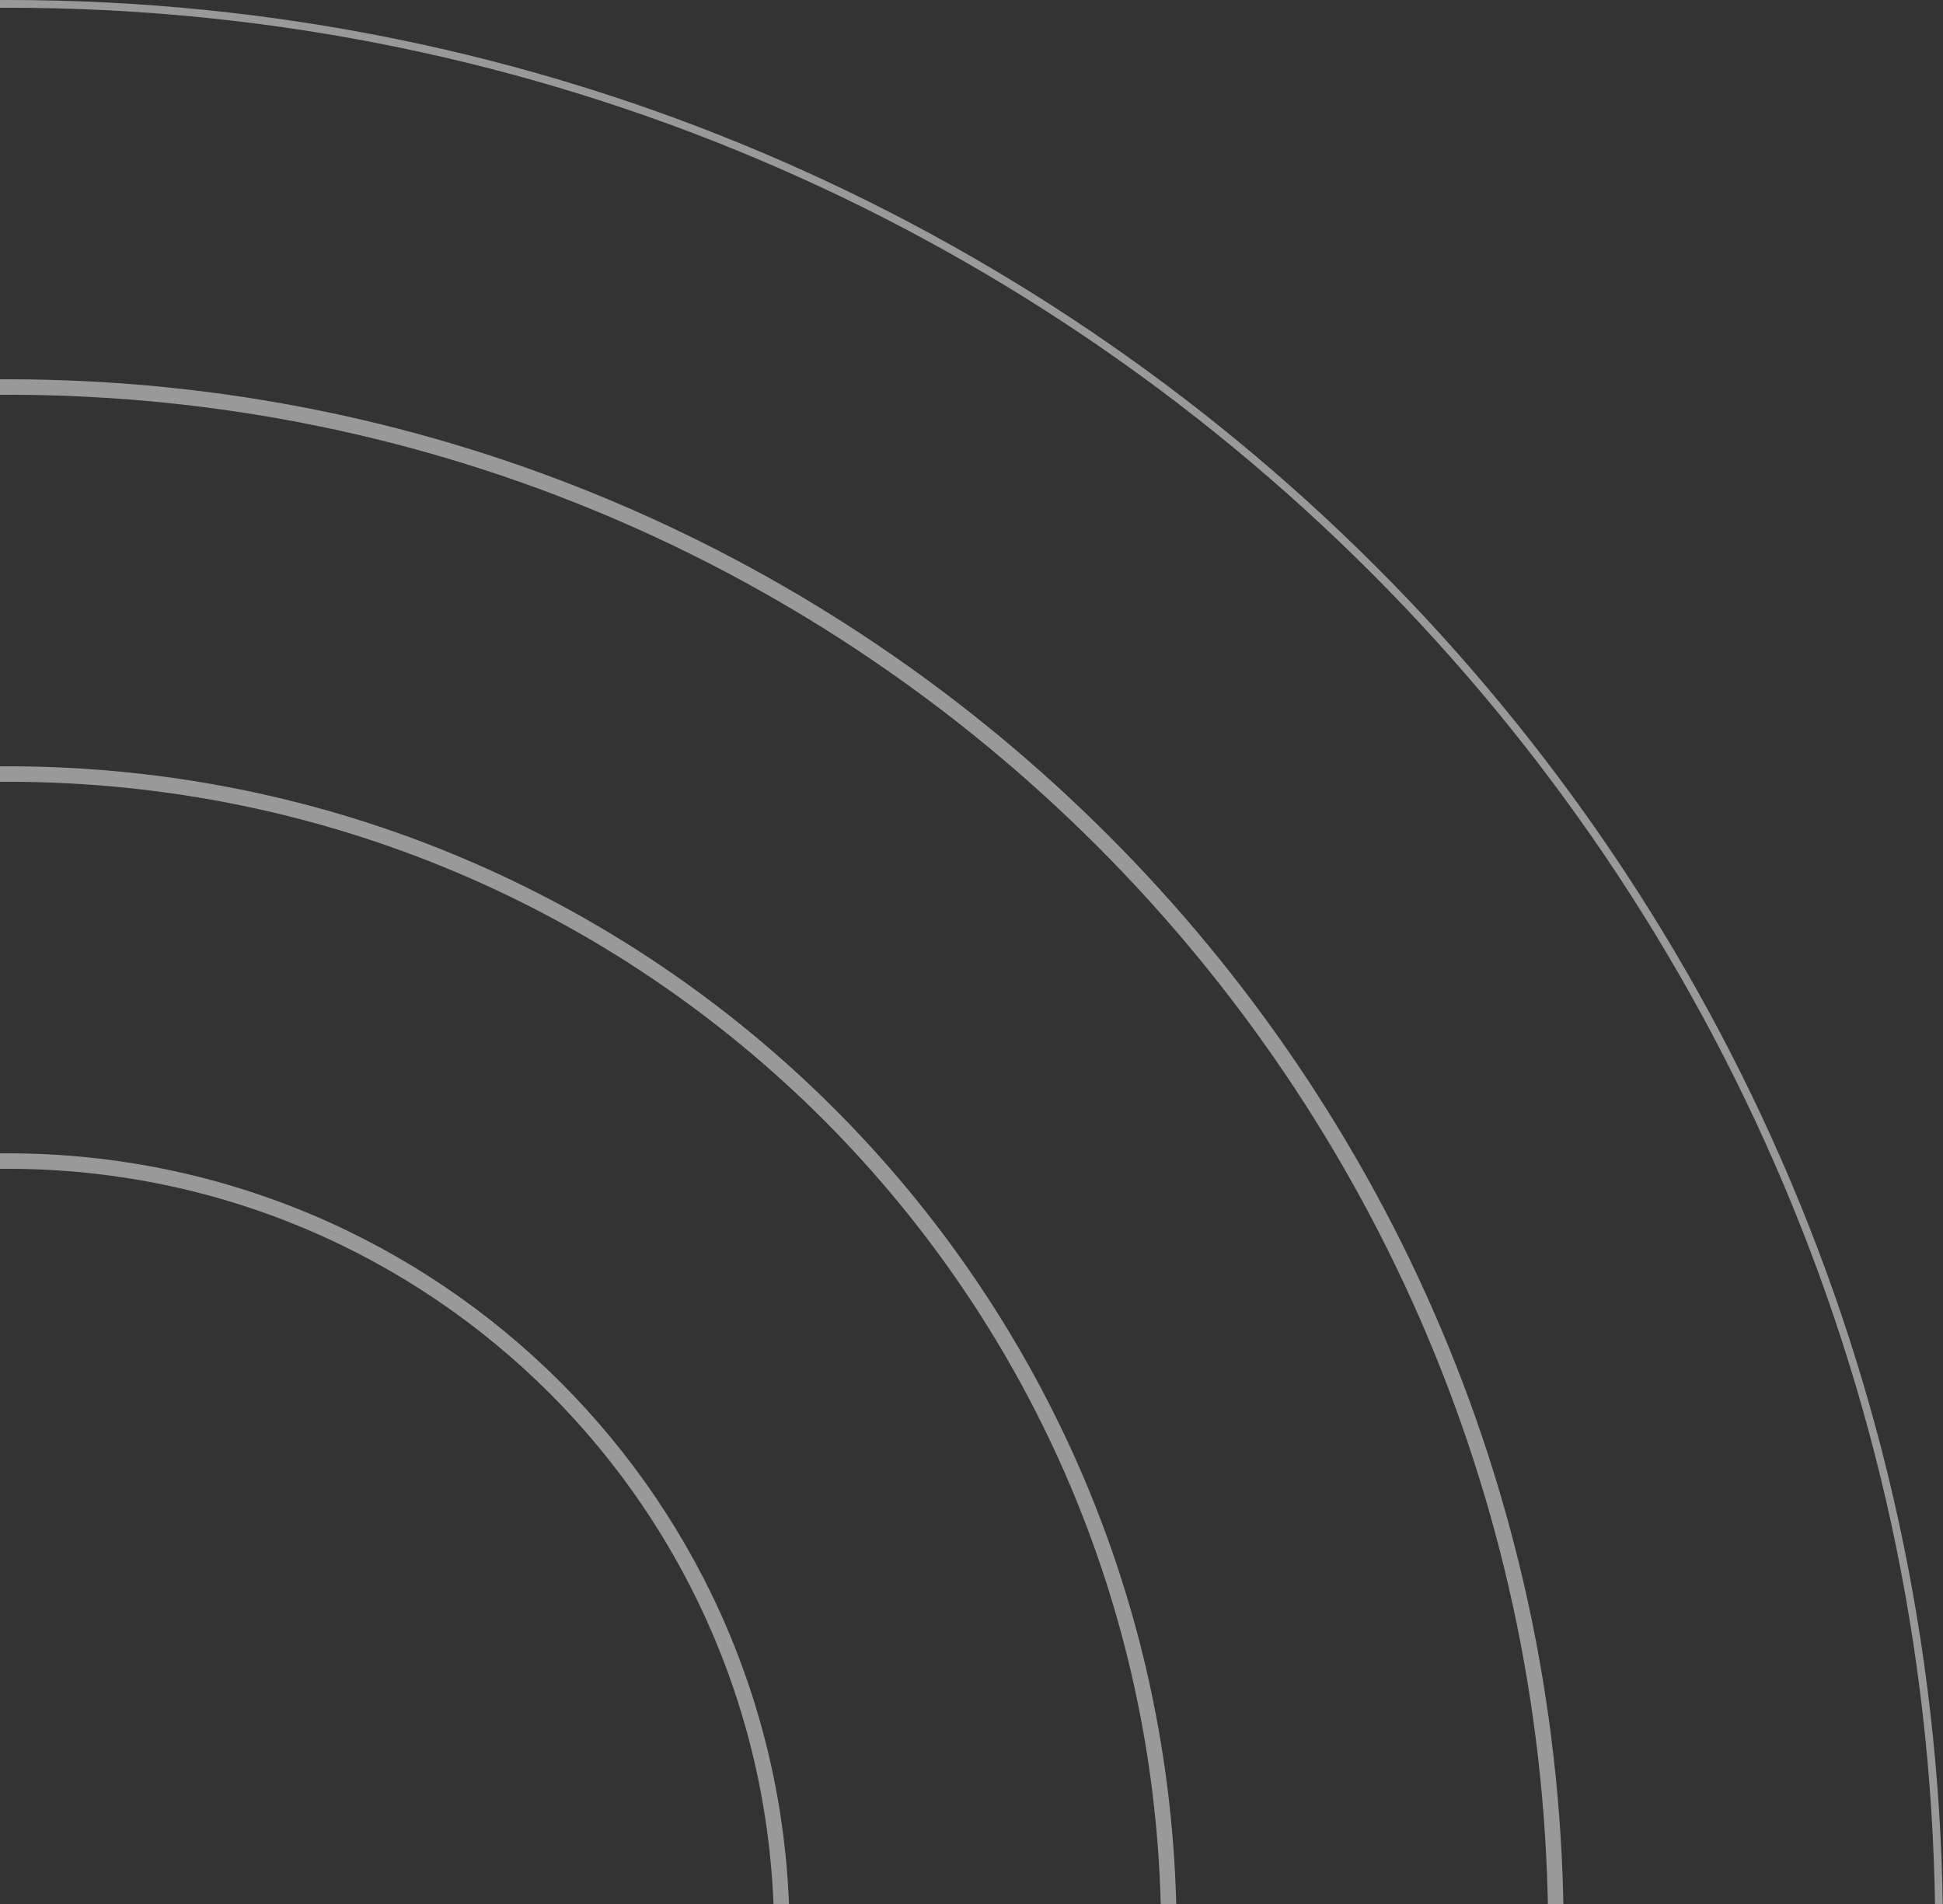 <svg width="251" height="246" viewBox="0 0 251 246" fill="none" xmlns="http://www.w3.org/2000/svg">
<rect x="0" y="0" width="251" height="246" fill="#333333" stroke="none"/>
<g style="mix-blend-mode:overlay" opacity="0.5">
<path d="M100.5 250C100.5 304.952 55.952 349.5 1 349.5C-53.952 349.5 -98.5 304.952 -98.5 250C-98.5 195.048 -53.952 150.5 1 150.5C55.952 150.5 100.5 195.048 100.5 250ZM1 350.5C56.505 350.5 101.5 305.505 101.5 250C101.5 194.495 56.505 149.5 1 149.5C-54.505 149.5 -99.5 194.495 -99.5 250C-99.5 305.505 -54.505 350.5 1 350.5ZM150.5 250C150.5 332.567 83.567 399.5 1 399.5C-81.567 399.5 -148.5 332.567 -148.5 250C-148.5 167.433 -81.567 100.5 1 100.5C83.567 100.5 150.5 167.433 150.5 250ZM1 400.5C84.119 400.5 151.5 333.119 151.5 250C151.5 166.881 84.119 99.5 1 99.5C-82.119 99.5 -149.5 166.881 -149.5 250C-149.5 333.119 -82.119 400.5 1 400.5ZM200.5 250C200.5 360.181 111.181 449.5 1 449.5C-109.181 449.5 -198.5 360.181 -198.5 250C-198.5 139.819 -109.181 50.5 1 50.5C111.181 50.5 200.5 139.819 200.5 250ZM1 450.5C111.733 450.5 201.5 360.733 201.5 250C201.5 139.267 111.733 49.5 1 49.5C-109.733 49.5 -199.5 139.267 -199.5 250C-199.5 360.733 -109.733 450.5 1 450.5ZM250.5 250C250.5 387.795 138.795 499.5 1 499.5C-136.795 499.5 -248.5 387.795 -248.5 250C-248.5 112.205 -136.795 0.5 1 0.5C138.795 0.5 250.5 112.205 250.5 250Z" stroke="white"/>
</g>
</svg>
